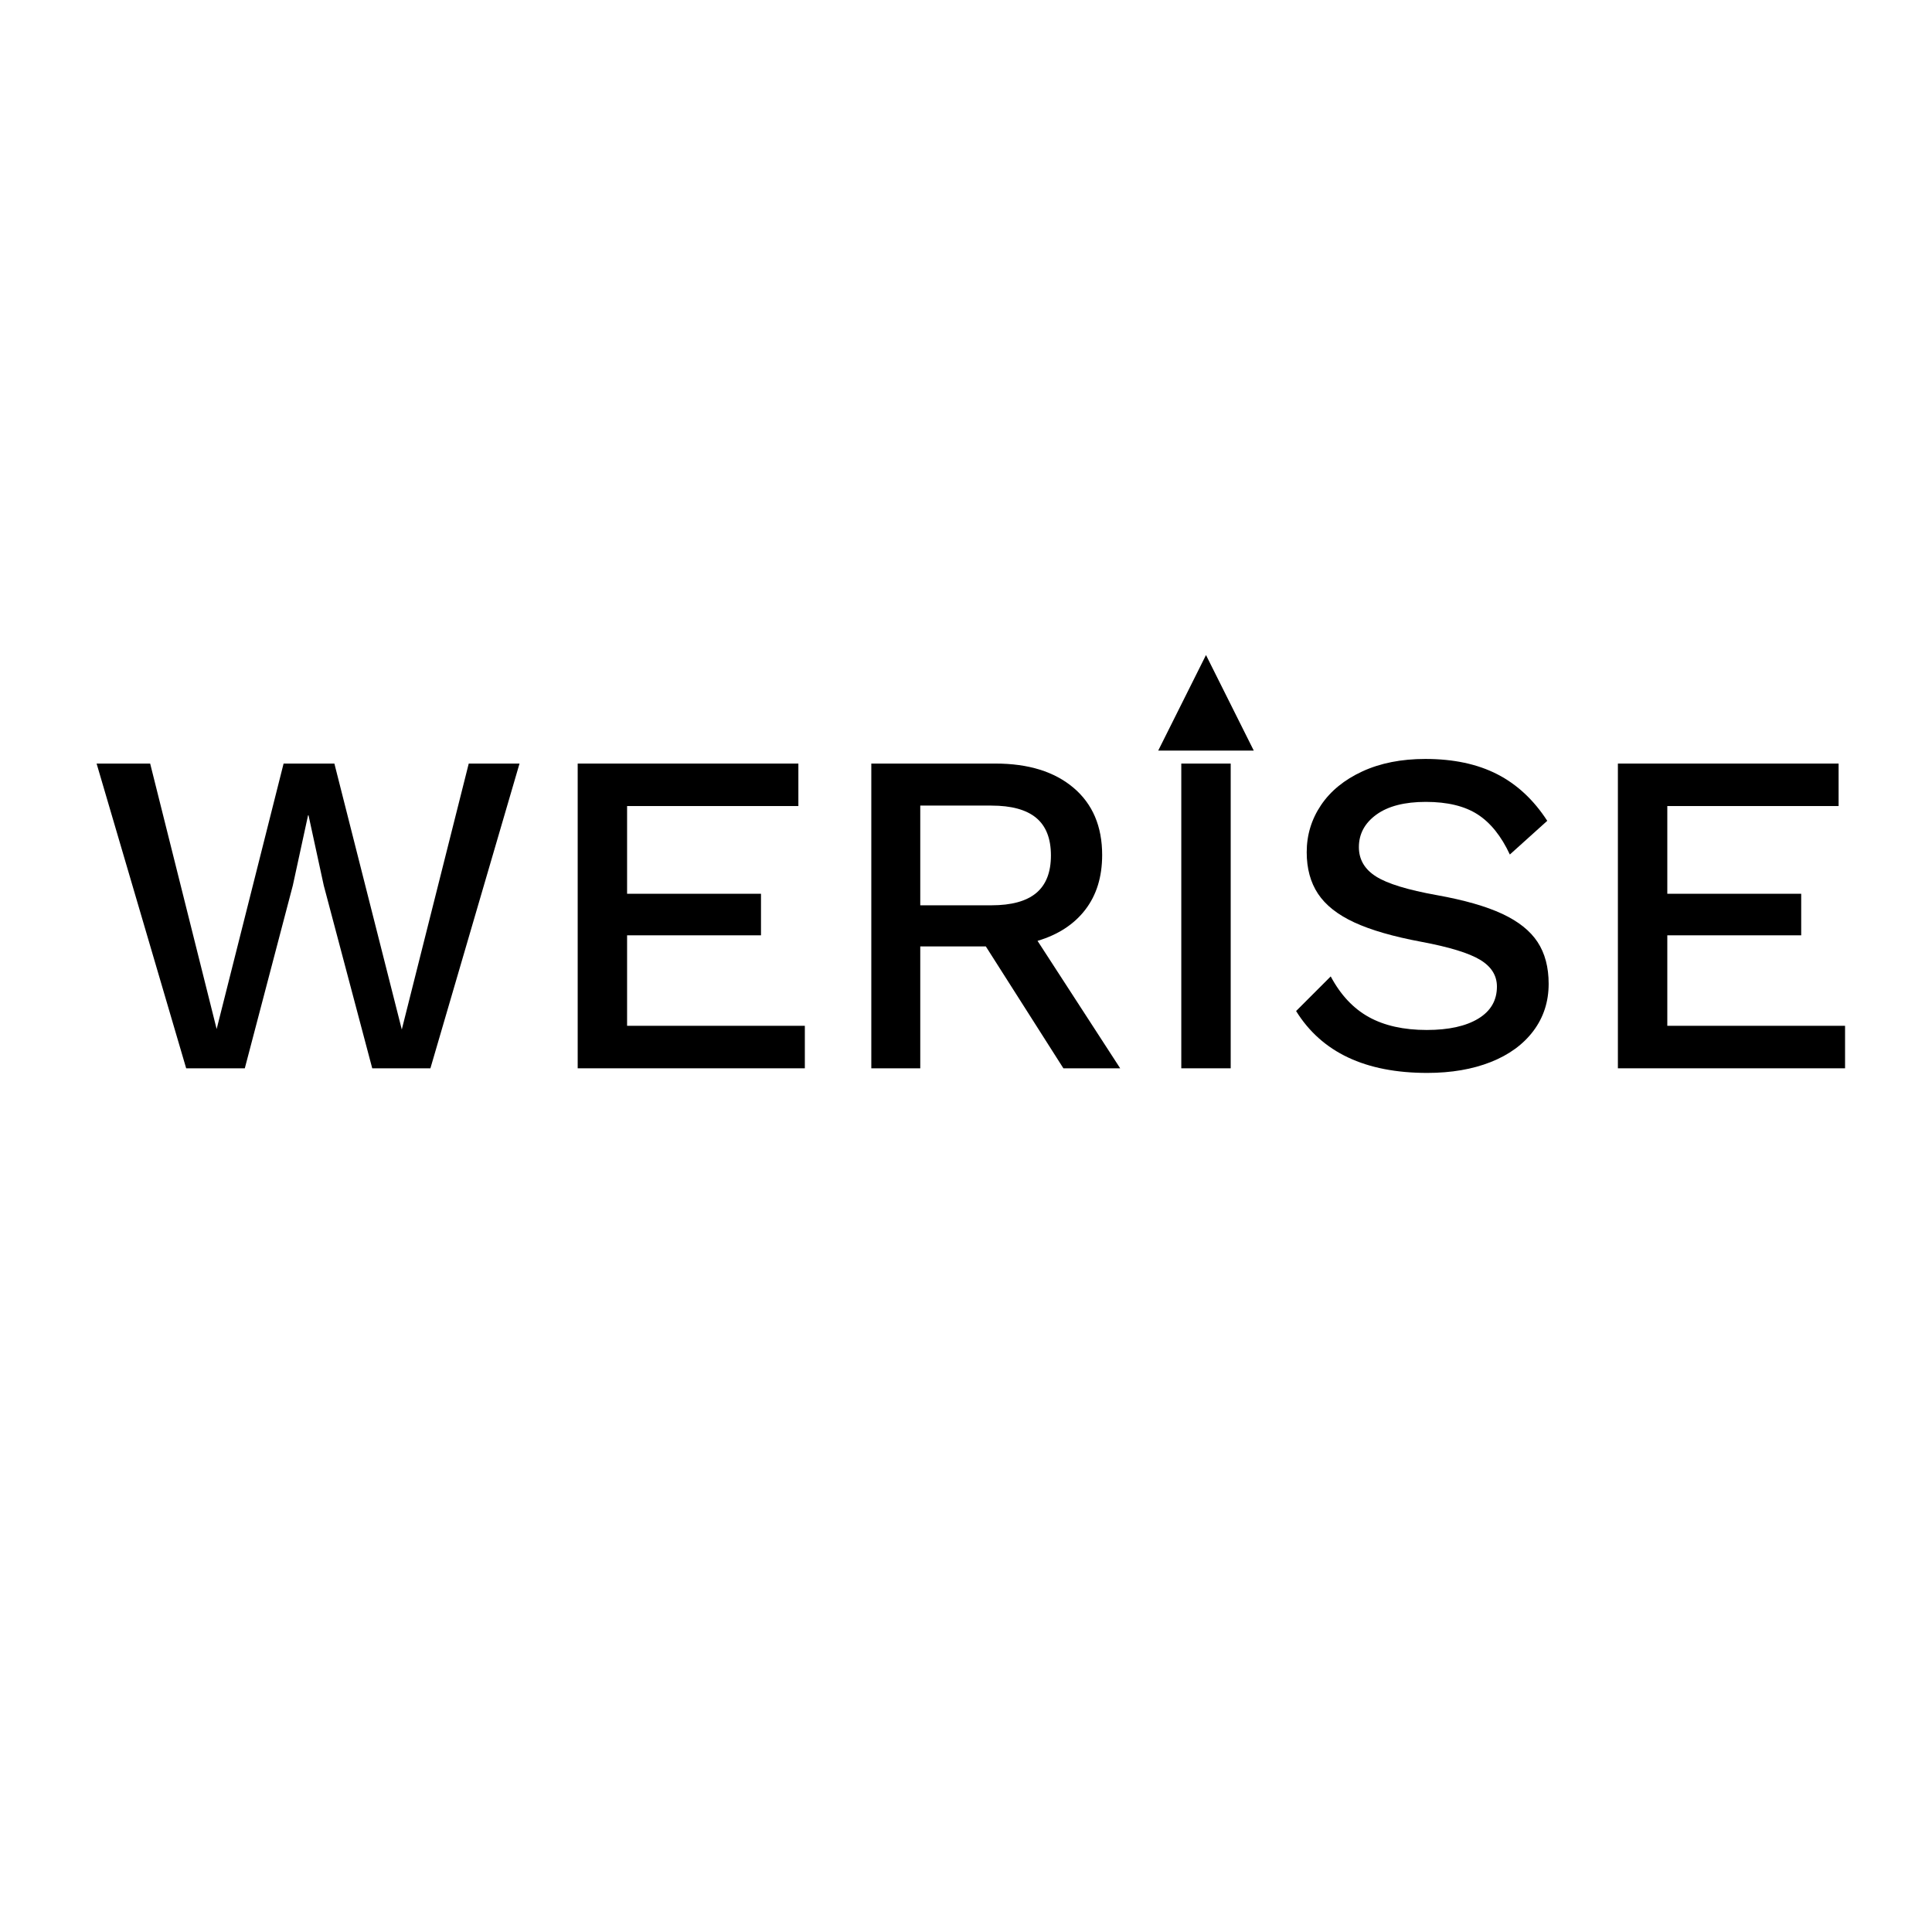 <?xml version="1.0" encoding="utf-8"?>
<!-- Generator: Adobe Illustrator 23.0.1, SVG Export Plug-In . SVG Version: 6.00 Build 0)  -->
<svg version="1.1" id="Layer_1" xmlns="http://www.w3.org/2000/svg" xmlns:xlink="http://www.w3.org/1999/xlink" x="0px" y="0px"
	 viewBox="0 0 1000 1000" style="enable-background:new 0 0 1000 1000;" xml:space="preserve">
<path d="M126.712,552.95H96.364L50,395.222h27.723l34.413,137.405l34.651-137.405h26.289l34.89,137.648l34.651-137.648h26.284
	L222.78,552.95h-30.11l-25.093-94.639l-7.886-36.324h-0.238l-7.886,36.324L126.712,552.95z"/>
<path d="M416.584,530.954v21.996H299.011V395.222h114.227v21.986h-88.658v45.406h69.308v21.505h-69.308v46.836H416.584z"/>
<path d="M510.255,489.856h-33.927v63.094h-25.341V395.222h64.285c17.046,0,30.514,4.181,40.393,12.544
	c9.87,8.363,14.81,19.954,14.81,34.773c0,11.314-2.907,20.751-8.722,28.316c-5.815,7.57-14.061,12.947-24.728,16.132l42.776,65.963
	h-29.396L510.255,489.856z M476.328,468.584h36.795c10.356,0,18.087-2.11,23.182-6.33c5.095-4.22,7.653-10.716,7.653-19.477
	s-2.557-15.252-7.653-19.477c-5.095-4.22-12.826-6.33-23.182-6.33h-36.795V468.584z"/>
<path d="M637.007,552.95h-25.574V395.222h25.574V552.95z"/>
<path d="M774.932,400.716c10.268,5.261,18.913,13.307,25.924,24.14l-19.36,17.445c-4.454-9.559-10.035-16.492-16.725-20.795
	c-6.69-4.298-15.617-6.452-26.76-6.452c-10.998,0-19.526,2.193-25.574,6.573c-6.058,4.385-9.082,10.001-9.082,16.847
	c0,6.374,2.946,11.435,8.839,15.174c5.893,3.749,16.414,6.972,31.545,9.68c14.178,2.553,25.457,5.776,33.82,9.68
	s14.46,8.761,18.281,14.576s5.737,13.03,5.737,21.626c0,9.238-2.625,17.367-7.886,24.378c-5.261,7.011-12.631,12.388-22.103,16.132
	c-9.481,3.734-20.44,5.62-32.867,5.62c-32.021,0-54.639-10.677-67.864-32.031l17.921-17.921c5.095,9.559,11.669,16.57,19.71,21.033
	c8.051,4.454,18.048,6.69,29.998,6.69c11.309,0,20.187-1.955,26.644-5.854c6.457-3.909,9.675-9.442,9.675-16.609
	c0-5.737-2.907-10.366-8.722-13.866c-5.815-3.501-15.967-6.612-30.465-9.32c-14.498-2.703-26.051-6.053-34.656-10.035
	c-8.596-3.982-14.858-8.922-18.758-14.814c-3.909-5.893-5.854-13.064-5.854-21.509c0-8.922,2.47-17.046,7.41-24.378
	c4.94-7.322,12.067-13.142,21.383-17.445c9.325-4.298,20.197-6.452,32.624-6.452C752.265,392.83,764.653,395.46,774.932,400.716z"/>
<path d="M955,530.954v21.996H837.418V395.222h114.237v21.986h-88.663v45.406h69.303v21.505h-69.303v46.836H955z"/>
<polyline points="599.486,388.516 624.22,339.048 648.955,388.516 "/>
</svg>

